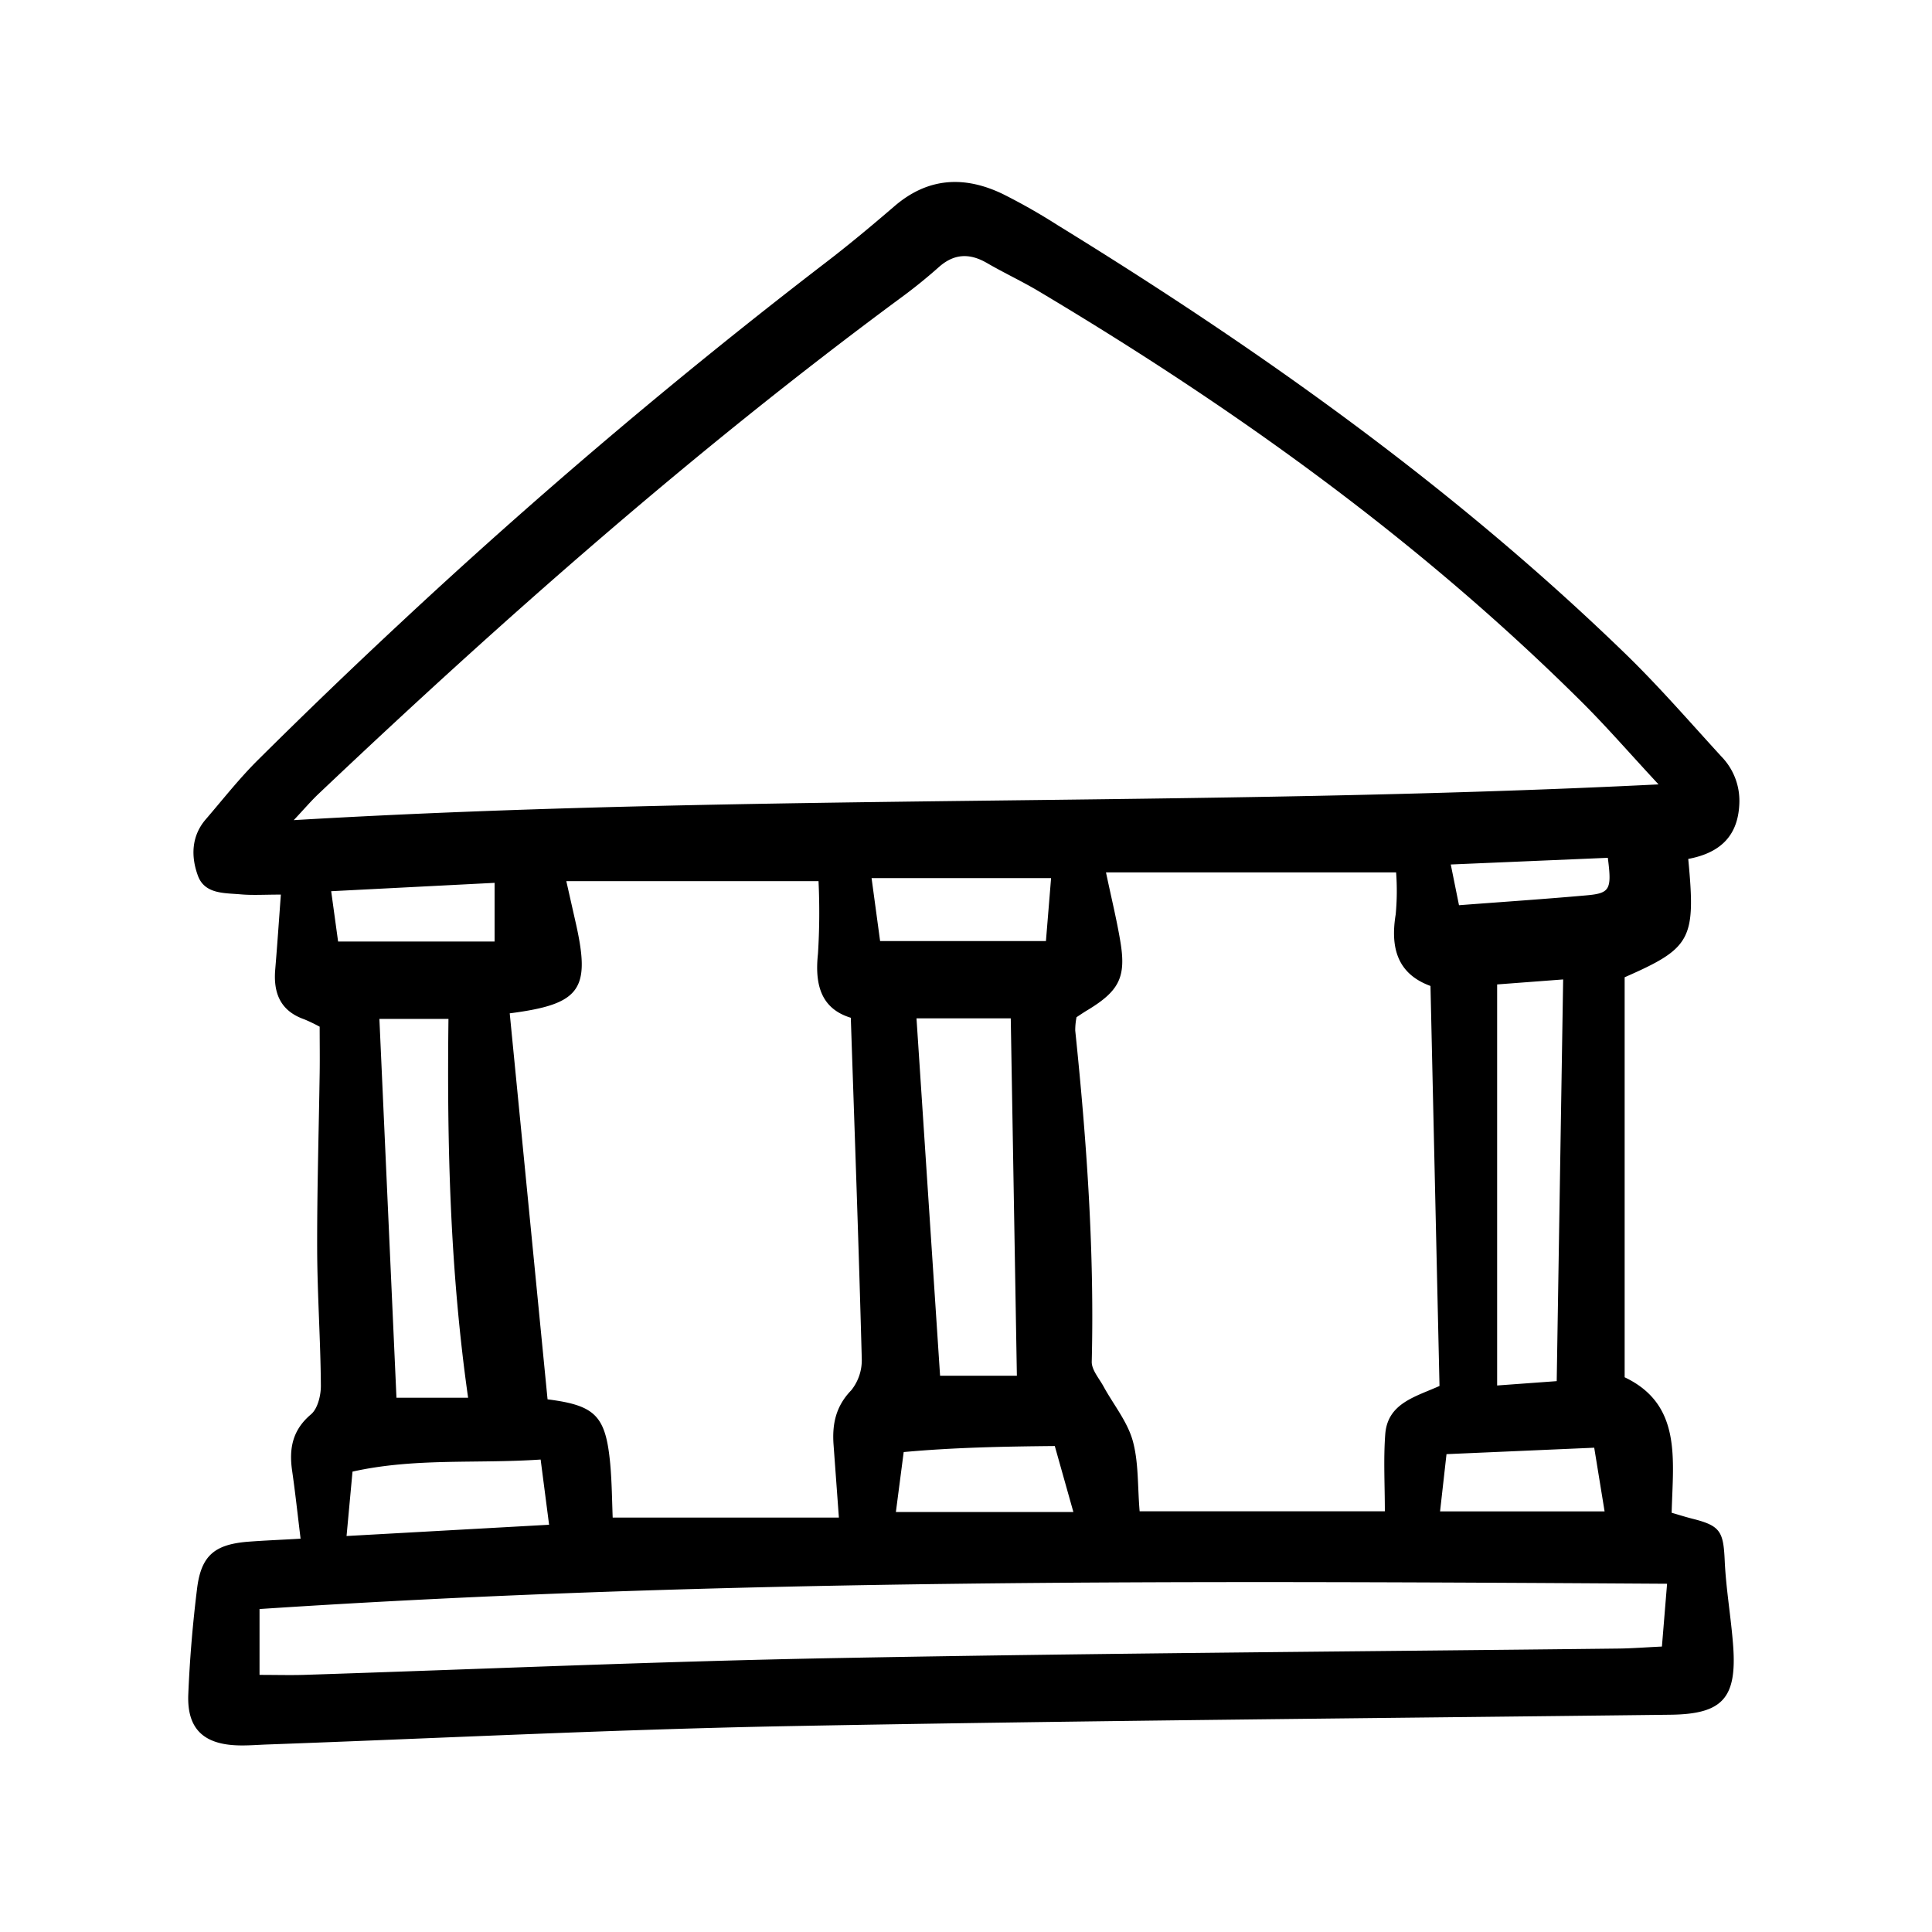 <svg width="46" height="46" fill="currentColor" viewBox="0 0 24 24" xmlns="http://www.w3.org/2000/svg">
  <path d="M3.734 19.114c-.037-.302-.066-.573-.105-.843-.04-.275.003-.507.235-.702.083-.071.123-.236.122-.357-.004-.564-.044-1.127-.046-1.69-.002-.73.02-1.458.031-2.186.003-.19 0-.382 0-.582a2.046 2.046 0 0 0-.192-.092c-.296-.104-.385-.326-.36-.619.025-.296.045-.594.07-.93-.203 0-.352.01-.499-.003-.202-.018-.448-.001-.532-.233-.086-.235-.083-.49.099-.7.215-.25.42-.512.654-.743a75.59 75.59 0 0 1 1.755-1.688 72.133 72.133 0 0 1 5.253-4.455c.306-.233.602-.48.894-.731.417-.358.87-.378 1.344-.15a7.5 7.5 0 0 1 .681.387c2.524 1.553 4.93 3.264 7.063 5.334.413.402.792.84 1.182 1.266a.788.788 0 0 1 .223.598c-.02.416-.267.606-.634.675.095 1.002.039 1.106-.79 1.47v4.969c.715.34.6 1.022.584 1.683.096.028.184.056.273.078.332.085.37.158.386.516.016.355.079.707.105 1.06.048.656-.138.848-.784.855-3.659.044-7.318.073-10.976.142-2.145.041-4.288.149-6.432.227-.124.004-.248.015-.371.012-.437-.01-.645-.205-.628-.633.018-.439.055-.878.109-1.314.05-.406.213-.546.618-.582.218-.017.436-.025.668-.039Zm16.869-9.37c-.346-.372-.632-.702-.94-1.01-2.019-2.01-4.313-3.657-6.753-5.112-.212-.127-.437-.231-.65-.355-.217-.125-.41-.118-.602.055a6.416 6.416 0 0 1-.482.388C8.63 5.592 6.26 7.68 3.963 9.856c-.096.09-.182.192-.314.332 5.657-.333 11.26-.16 16.954-.444Zm-6.446 9.03h3.046c0-.333-.018-.646.005-.957.029-.386.374-.465.674-.6l-.112-4.969c-.413-.151-.5-.476-.432-.89.016-.173.018-.347.005-.521h-3.604c.07.332.135.595.179.862.073.439-.015.61-.405.847-.046.027-.091.058-.14.09a.842.842 0 0 0-.016.166c.142 1.367.239 2.737.205 4.113-.002.102.091.207.146.307.122.224.294.433.362.671.076.27.06.567.087.882Zm-7.825-6.186.47 4.795c.597.076.723.204.779.807.02.227.022.456.03.662h2.81l-.066-.902c-.019-.257.026-.48.22-.68a.598.598 0 0 0 .13-.397c-.037-1.398-.088-2.797-.136-4.23-.367-.112-.45-.406-.408-.795.019-.3.021-.601.007-.902H7.035l.11.487c.198.858.077 1.04-.813 1.155Zm-3.108 8.218c.2 0 .375.005.55 0 2.226-.072 4.451-.17 6.678-.21 3.216-.06 6.434-.08 9.65-.117.175-.002.348-.016.543-.025l.064-.78c-5.864-.036-11.674-.07-17.485.314v.818Zm8.161-8.157.293 4.441h.954l-.076-4.44h-1.17Zm-6.672.008.212 4.706h.89c-.225-1.582-.263-3.149-.244-4.706h-.858Zm13.885-.428v4.982l.74-.054.08-4.99-.82.062ZM6.716 18.131c-.798.054-1.562-.023-2.337.15l-.074.8 2.516-.14-.105-.81Zm6.341-7.223h-2.23l.106.782h2.06l.064-.782Zm.046 7.055c-.635.006-1.255.018-1.877.075l-.097.745h2.205l-.231-.82Zm6.83.813-.129-.792-1.835.08-.08.711h2.043ZM4.2 11.696h1.944v-.729l-2.03.104.086.625Zm13.924-.451c.566-.043 1.072-.077 1.577-.122.3-.026.323-.07.272-.467l-1.951.083.102.505Z"></path>
</svg>